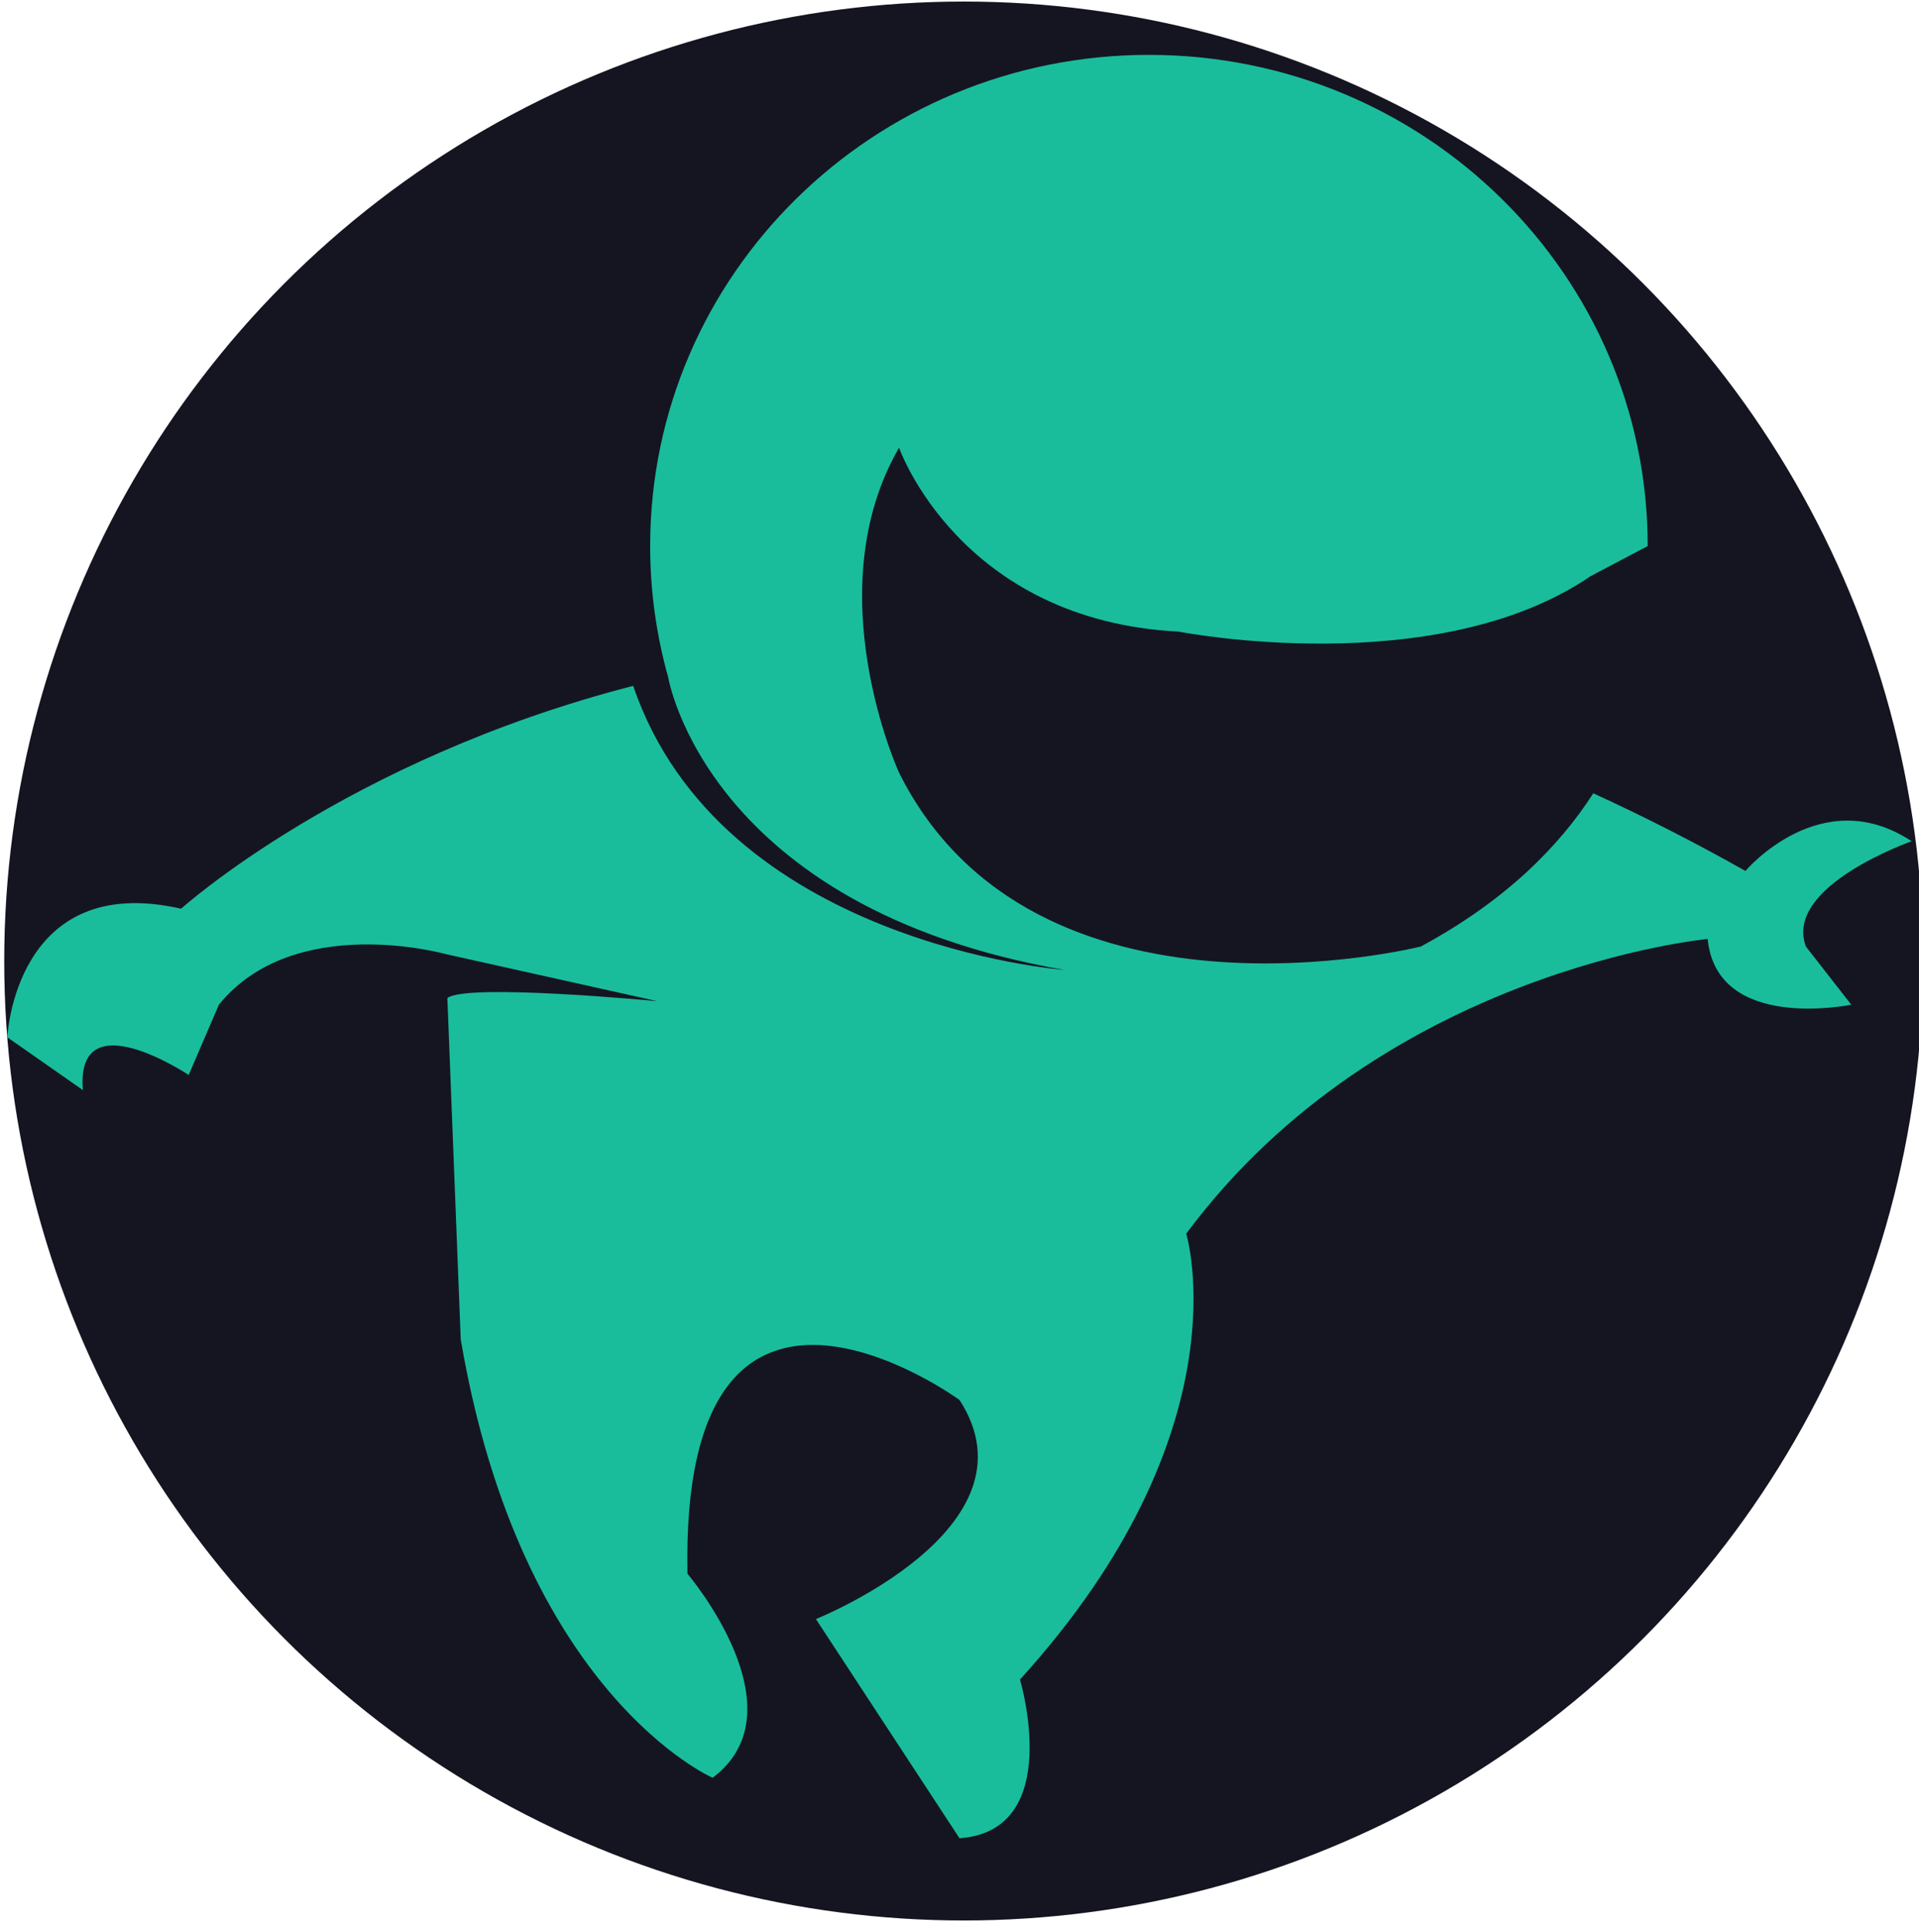 <?xml version="1.0" encoding="utf-8"?>
<!-- Generator: Adobe Illustrator 16.0.0, SVG Export Plug-In . SVG Version: 6.00 Build 0)  -->
<!DOCTYPE svg PUBLIC "-//W3C//DTD SVG 1.1//EN" "http://www.w3.org/Graphics/SVG/1.1/DTD/svg11.dtd">
<svg version="1.1" id="Capa_1" xmlns="http://www.w3.org/2000/svg" xmlns:xlink="http://www.w3.org/1999/xlink" x="0px" y="0px"
	 width="198.641px" height="200px" viewBox="0 0 198.641 200" enable-background="new 0 0 198.641 200" xml:space="preserve">
<path fill="#138469" d="M265.938-337.38l18.657,42.046c-7.068,3.136-10.256,11.408-7.119,18.475
	c3.136,7.068,11.407,10.255,18.475,7.119l34.881,78.609l35.648-15.817C366.48-206.948,338.634-331.346,265.938-337.38z"/>
<circle fill="#151521" cx="99.758" cy="99.48" r="99.32"/>
<g>
	<path fill="#19BD9C" d="M197.885,87.084c-9.386-6.202-17.209,3.072-17.209,3.072c-5.352-3.02-10.6-5.679-15.75-8.038
		c-3.567,5.556-9.157,11.167-17.855,15.863c0,0-39.984,10.039-54.008-17.995c0,0-8.604-18.774,0-33.638
		c0,0,6.258,17.864,28.944,19.036c0,0,26.597,5.214,42.633-5.737l5.919-3.12c0-28.082-23.115-50.847-51.63-50.847
		C90.416,5.681,67.3,28.446,67.3,56.528c0,4.705,0.652,9.26,1.867,13.585c0,0,3.94,23.811,40.978,30.286
		c0,0-35.487-2.664-44.602-29.401c-29.714,7.648-46.795,23.068-46.795,23.068c-17.209-3.91-17.992,13.308-17.992,13.308l7.823,5.468
		c-0.782-9.387,10.952-1.566,10.952-1.566l3.129-7.276c7.823-9.625,23.468-5.239,23.468-5.239l21.909,4.878
		c0,0-19.67-1.889-21.729-0.33l1.385,35.348c6.258,36.767,26.075,45.371,26.075,45.371c9.387-7.04-2.607-21.121-2.607-21.121
		c-0.782-39.113,28.16-17.992,28.16-17.992c8.605,13.298-14.862,22.685-14.862,22.685l14.862,22.688
		c10.952-0.784,6.259-16.429,6.259-16.429c23.468-25.815,17.209-46.152,17.209-46.152c20.339-27.38,53.976-30.509,53.976-30.509
		c0.94,9.699,14.864,6.803,14.864,6.803l-4.693-6.019C184.587,91.721,197.885,87.084,197.885,87.084z"/>
</g>
</svg>

